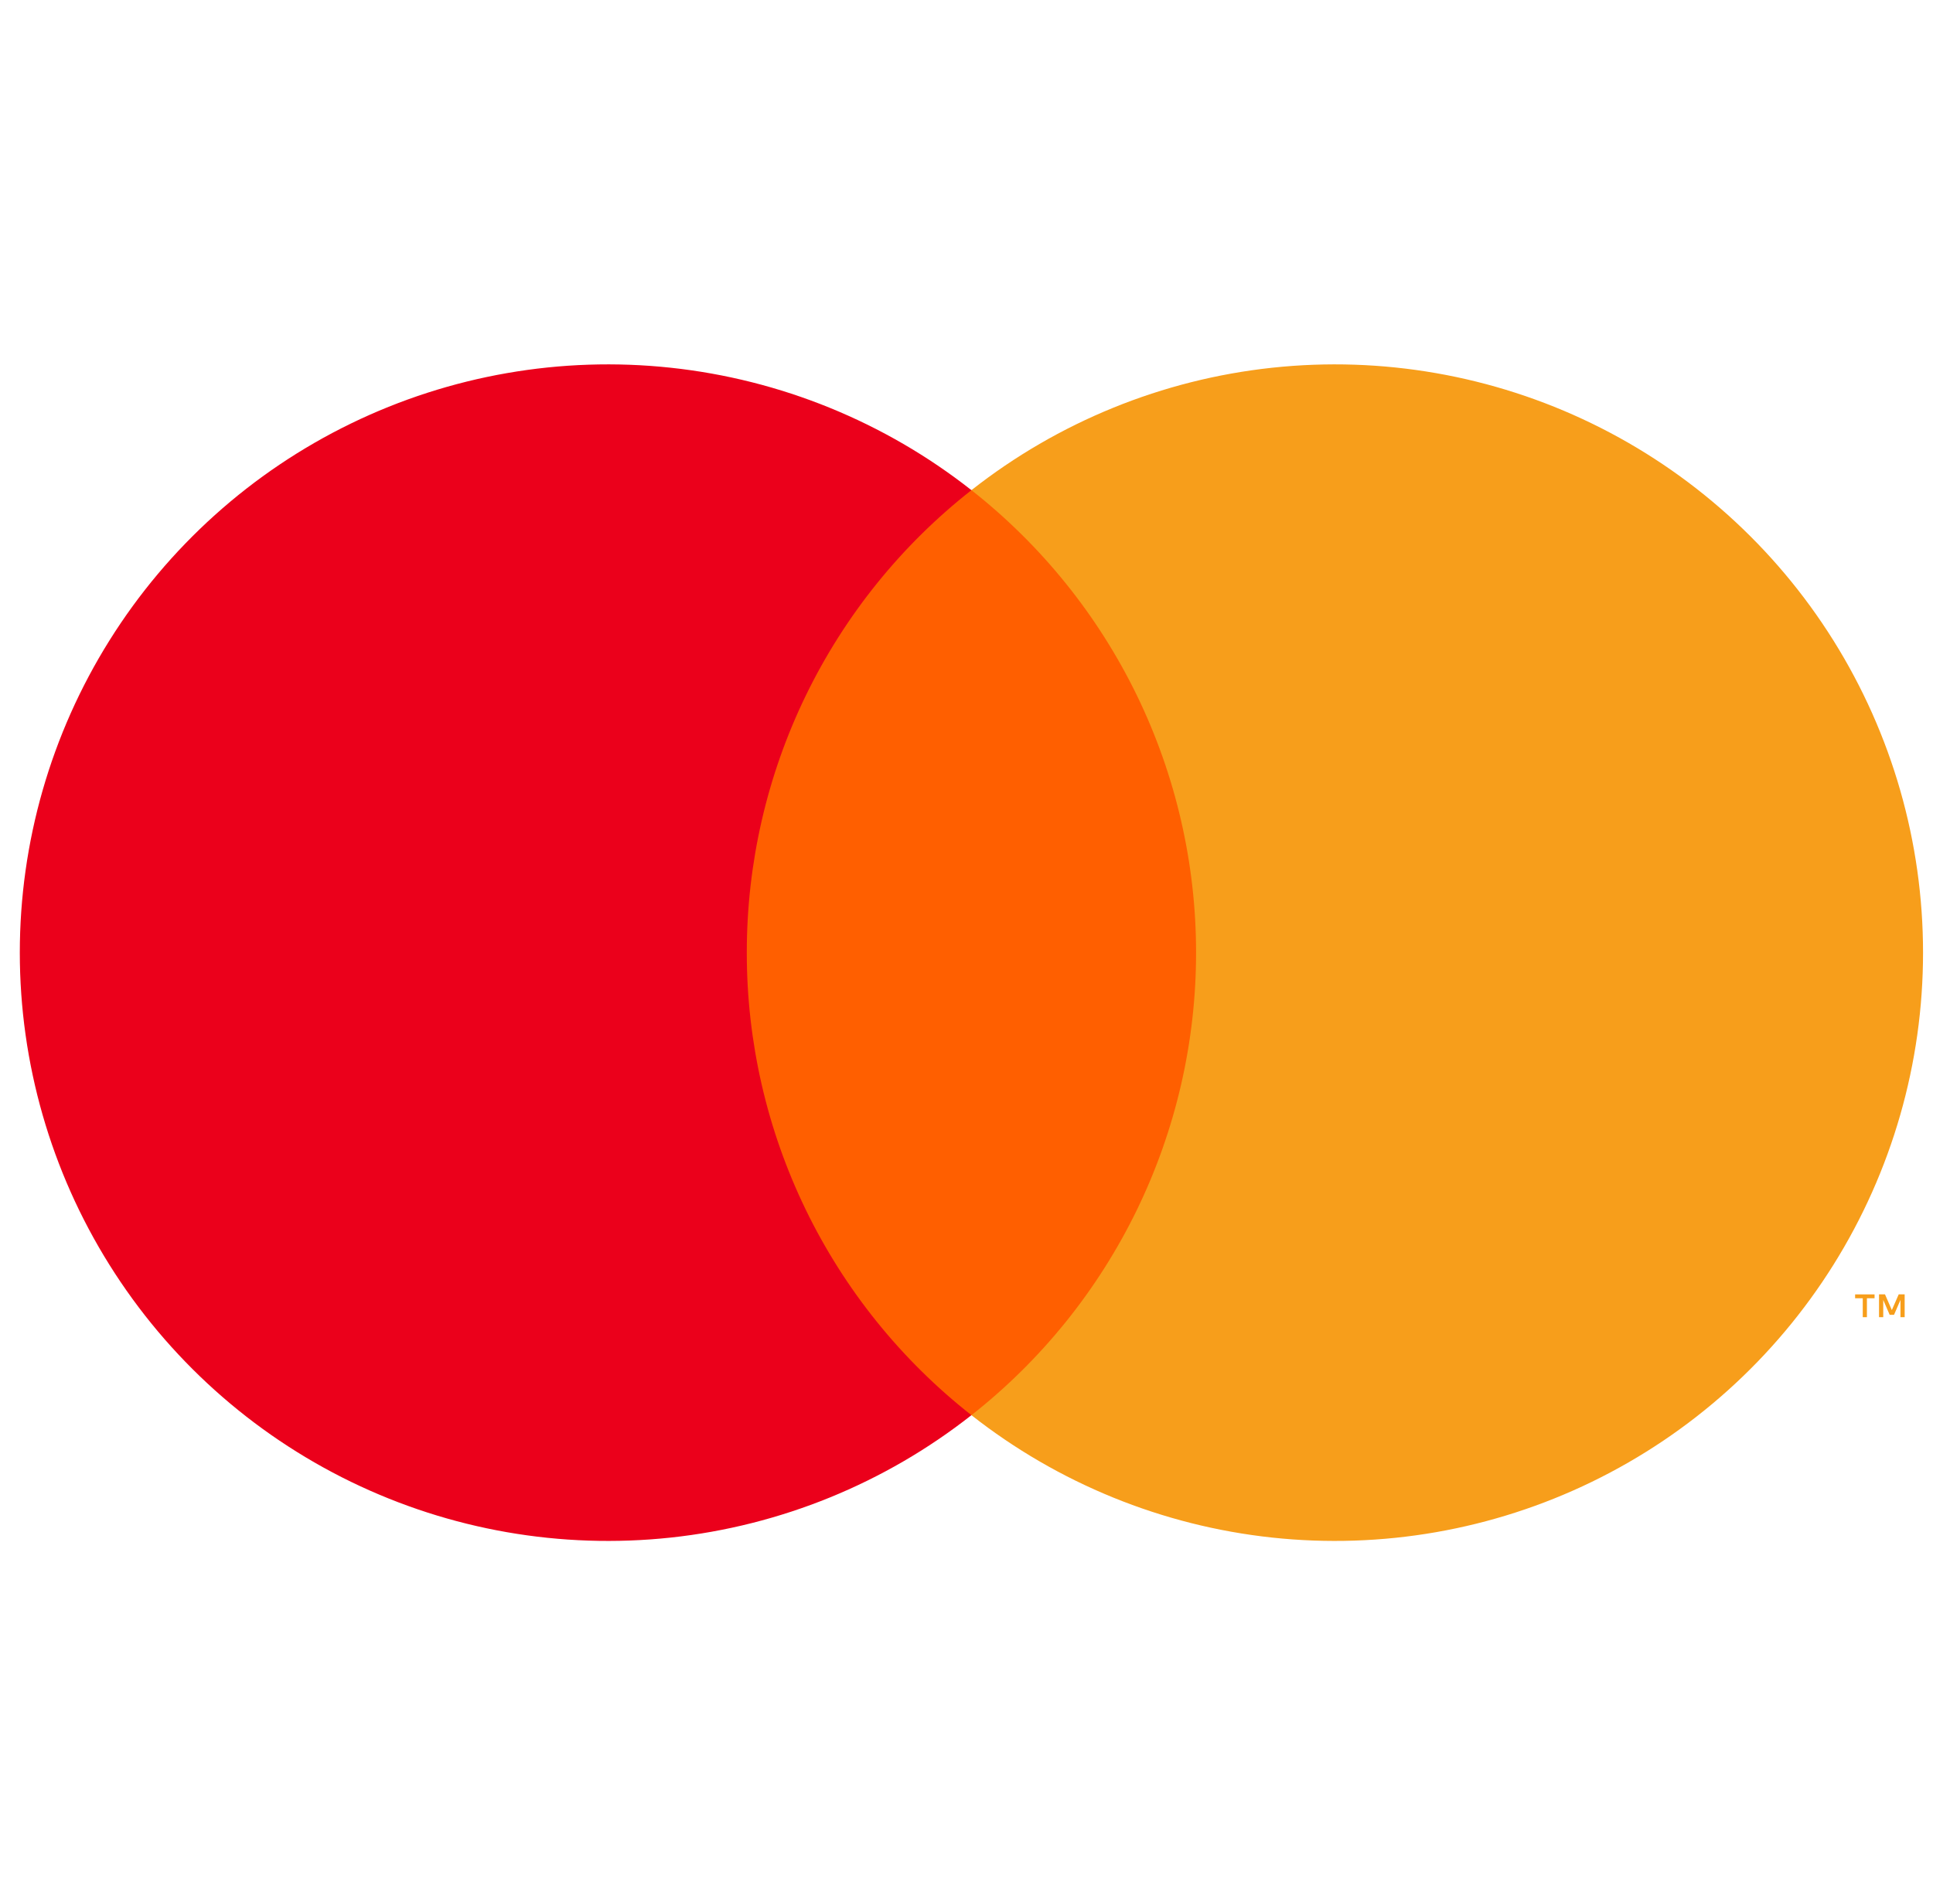 <svg width="65" height="64" viewBox="0 0 65 64" fill="none" xmlns="http://www.w3.org/2000/svg">
<path d="M41.319 16.479H24.014V47.578H41.319V16.479Z" fill="#FF5F00"/>
<path d="M25.112 32.028C25.11 29.033 25.788 26.077 27.097 23.383C28.406 20.689 30.31 18.328 32.666 16.479C29.749 14.185 26.245 12.759 22.555 12.363C18.865 11.967 15.138 12.617 11.8 14.239C8.462 15.861 5.648 18.389 3.679 21.535C1.71 24.681 0.666 28.317 0.666 32.028C0.666 35.739 1.71 39.376 3.679 42.521C5.648 45.667 8.462 48.195 11.8 49.817C15.138 51.439 18.865 52.089 22.555 51.693C26.245 51.297 29.749 49.871 32.666 47.578C30.31 45.728 28.406 43.368 27.097 40.674C25.788 37.98 25.11 35.023 25.112 32.028Z" fill="#EB001B"/>
<path d="M64.665 32.028C64.666 35.739 63.622 39.375 61.653 42.521C59.684 45.667 56.87 48.195 53.532 49.817C50.194 51.439 46.467 52.089 42.778 51.693C39.088 51.297 35.584 49.871 32.666 47.578C35.02 45.727 36.923 43.365 38.232 40.672C39.54 37.978 40.22 35.023 40.22 32.028C40.22 29.034 39.54 26.078 38.232 23.384C36.923 20.691 35.02 18.33 32.666 16.479C35.584 14.185 39.088 12.759 42.778 12.363C46.467 11.967 50.194 12.617 53.532 14.239C56.87 15.861 59.684 18.389 61.653 21.535C63.622 24.681 64.666 28.317 64.665 32.028Z" fill="#F79E1B"/>
<path d="M62.778 44.283V43.647H63.035V43.517H62.381V43.647H62.638V44.283H62.778ZM64.047 44.283V43.516H63.847L63.616 44.044L63.386 43.516H63.185V44.283H63.327V43.704L63.543 44.203H63.69L63.906 43.703V44.283H64.047Z" fill="#F79E1B"/>
</svg>

